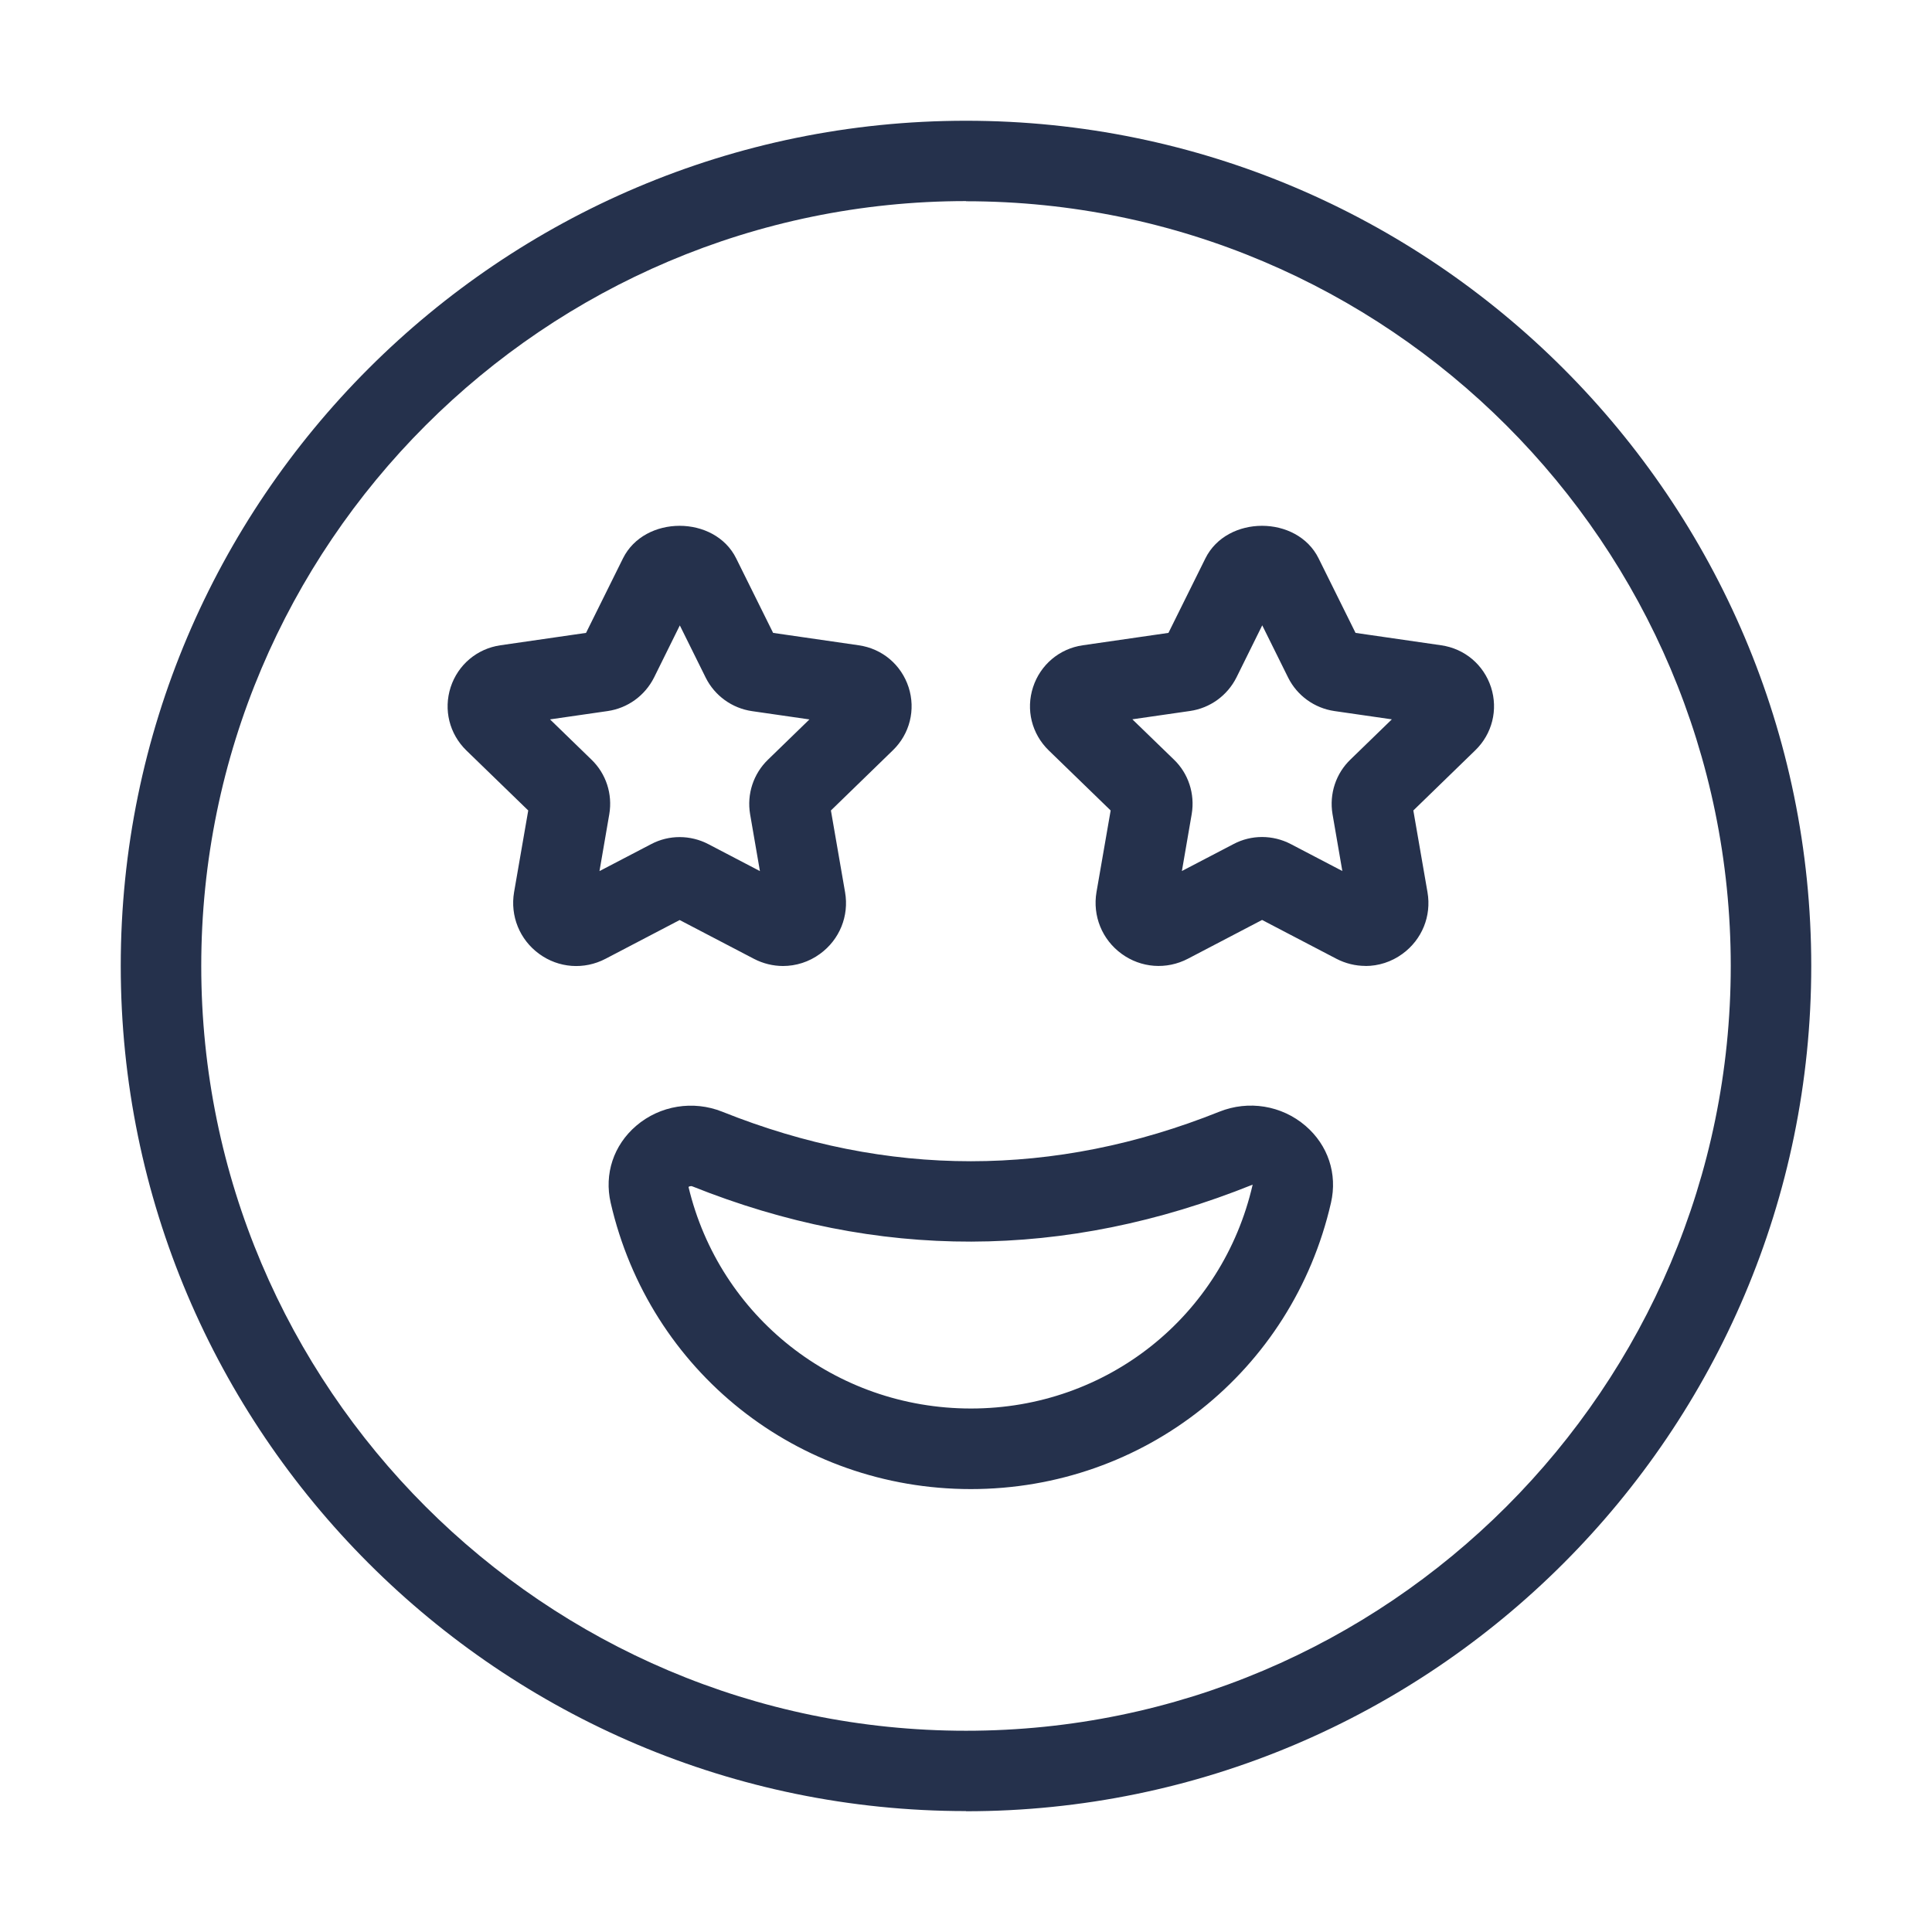 <?xml version="1.0" encoding="UTF-8"?>
<svg id="_29-Emoji" data-name="29-Emoji" xmlns="http://www.w3.org/2000/svg" viewBox="0 0 24 24">
  <defs>
    <style>
      .cls-1 {
        fill: #25314c;
      }
    </style>
  </defs>
  <g id="face-grin-stars">
    <path id="face-grin-stars-2" data-name="face-grin-stars" class="cls-1" d="m9.728,12c-.124,0-.249-.03-.364-.09l-.921-.481-.92.481c-.267.14-.584.116-.826-.061s-.361-.47-.311-.766l.176-1.015-.769-.746c-.211-.206-.285-.506-.195-.785.091-.279.327-.478.617-.521l1.065-.154.459-.926c.268-.539,1.139-.539,1.406,0h0s.459.926.459.926l1.064.154c.292.042.528.242.619.521.09.279.015.58-.196.784l-.769.747.176,1.016c.051.295-.068.588-.311.765-.138.101-.299.151-.461.151Zm-2.895-3.063l.514.499c.182.175.264.428.222.677l-.122.708.642-.335c.221-.117.487-.116.71,0l.641.335-.122-.707c-.042-.25.041-.502.223-.678l.514-.499-.713-.103c-.248-.036-.463-.191-.575-.415l-.322-.65-.32.647c-.114.227-.329.381-.576.417l-.713.103Zm2.826-.964h.01-.01Zm-1.41-.593h0s0,0,0,0h0Zm8.714,4.619c-.124,0-.249-.03-.364-.09l-.921-.481-.92.481c-.267.14-.584.116-.826-.061s-.361-.47-.311-.766l.176-1.014-.77-.747c-.211-.206-.285-.506-.194-.785.091-.278.327-.478.617-.52l1.065-.154.459-.926c.268-.539,1.139-.539,1.406,0h0s.459.926.459.926l1.064.154c.292.042.528.242.619.521.09.279.015.58-.196.784l-.769.747.176,1.016c.051.295-.068.588-.311.765-.138.101-.299.151-.461.151Zm-2.896-3.063l.515.499c.18.172.264.426.222.677l-.122.708.642-.335c.221-.117.487-.116.71,0l.641.335-.122-.707c-.042-.252.042-.506.226-.681l.511-.496-.713-.103c-.248-.036-.463-.191-.575-.415l-.322-.65-.32.647c-.114.227-.329.381-.576.417l-.714.103Zm-.182,1.217l.003.003-.003-.003Zm3.588-.003l-.003.003.003-.003Zm-.579-2.178h.01-.01Zm-1.41-.593h0s0,0,0,0h0Zm-3.484,15.119c-5.79,0-10.5-4.71-10.5-10.5S6.21,1.5,12,1.5s10.5,4.71,10.5,10.5-4.71,10.5-10.5,10.5Zm0-20C6.762,2.5,2.5,6.762,2.5,12s4.262,9.5,9.5,9.5,9.5-4.262,9.5-9.5S17.238,2.5,12,2.5Zm.061,16c-2.154,0-3.994-1.463-4.475-3.557-.082-.358.036-.715.317-.956.296-.253.708-.319,1.069-.175h0c2.05.821,4.127.82,6.175,0,.362-.145.774-.079,1.07.175.281.241.399.598.317.956-.48,2.094-2.32,3.557-4.475,3.557Zm-3.479-3.763c-.019,0-.029.01-.029.01.384,1.609,1.822,2.752,3.508,2.752s3.124-1.144,3.5-2.781c-2.336.94-4.664.94-6.959.022-.008-.003-.014-.004-.02-.004Z"/>
  </g>
</svg>